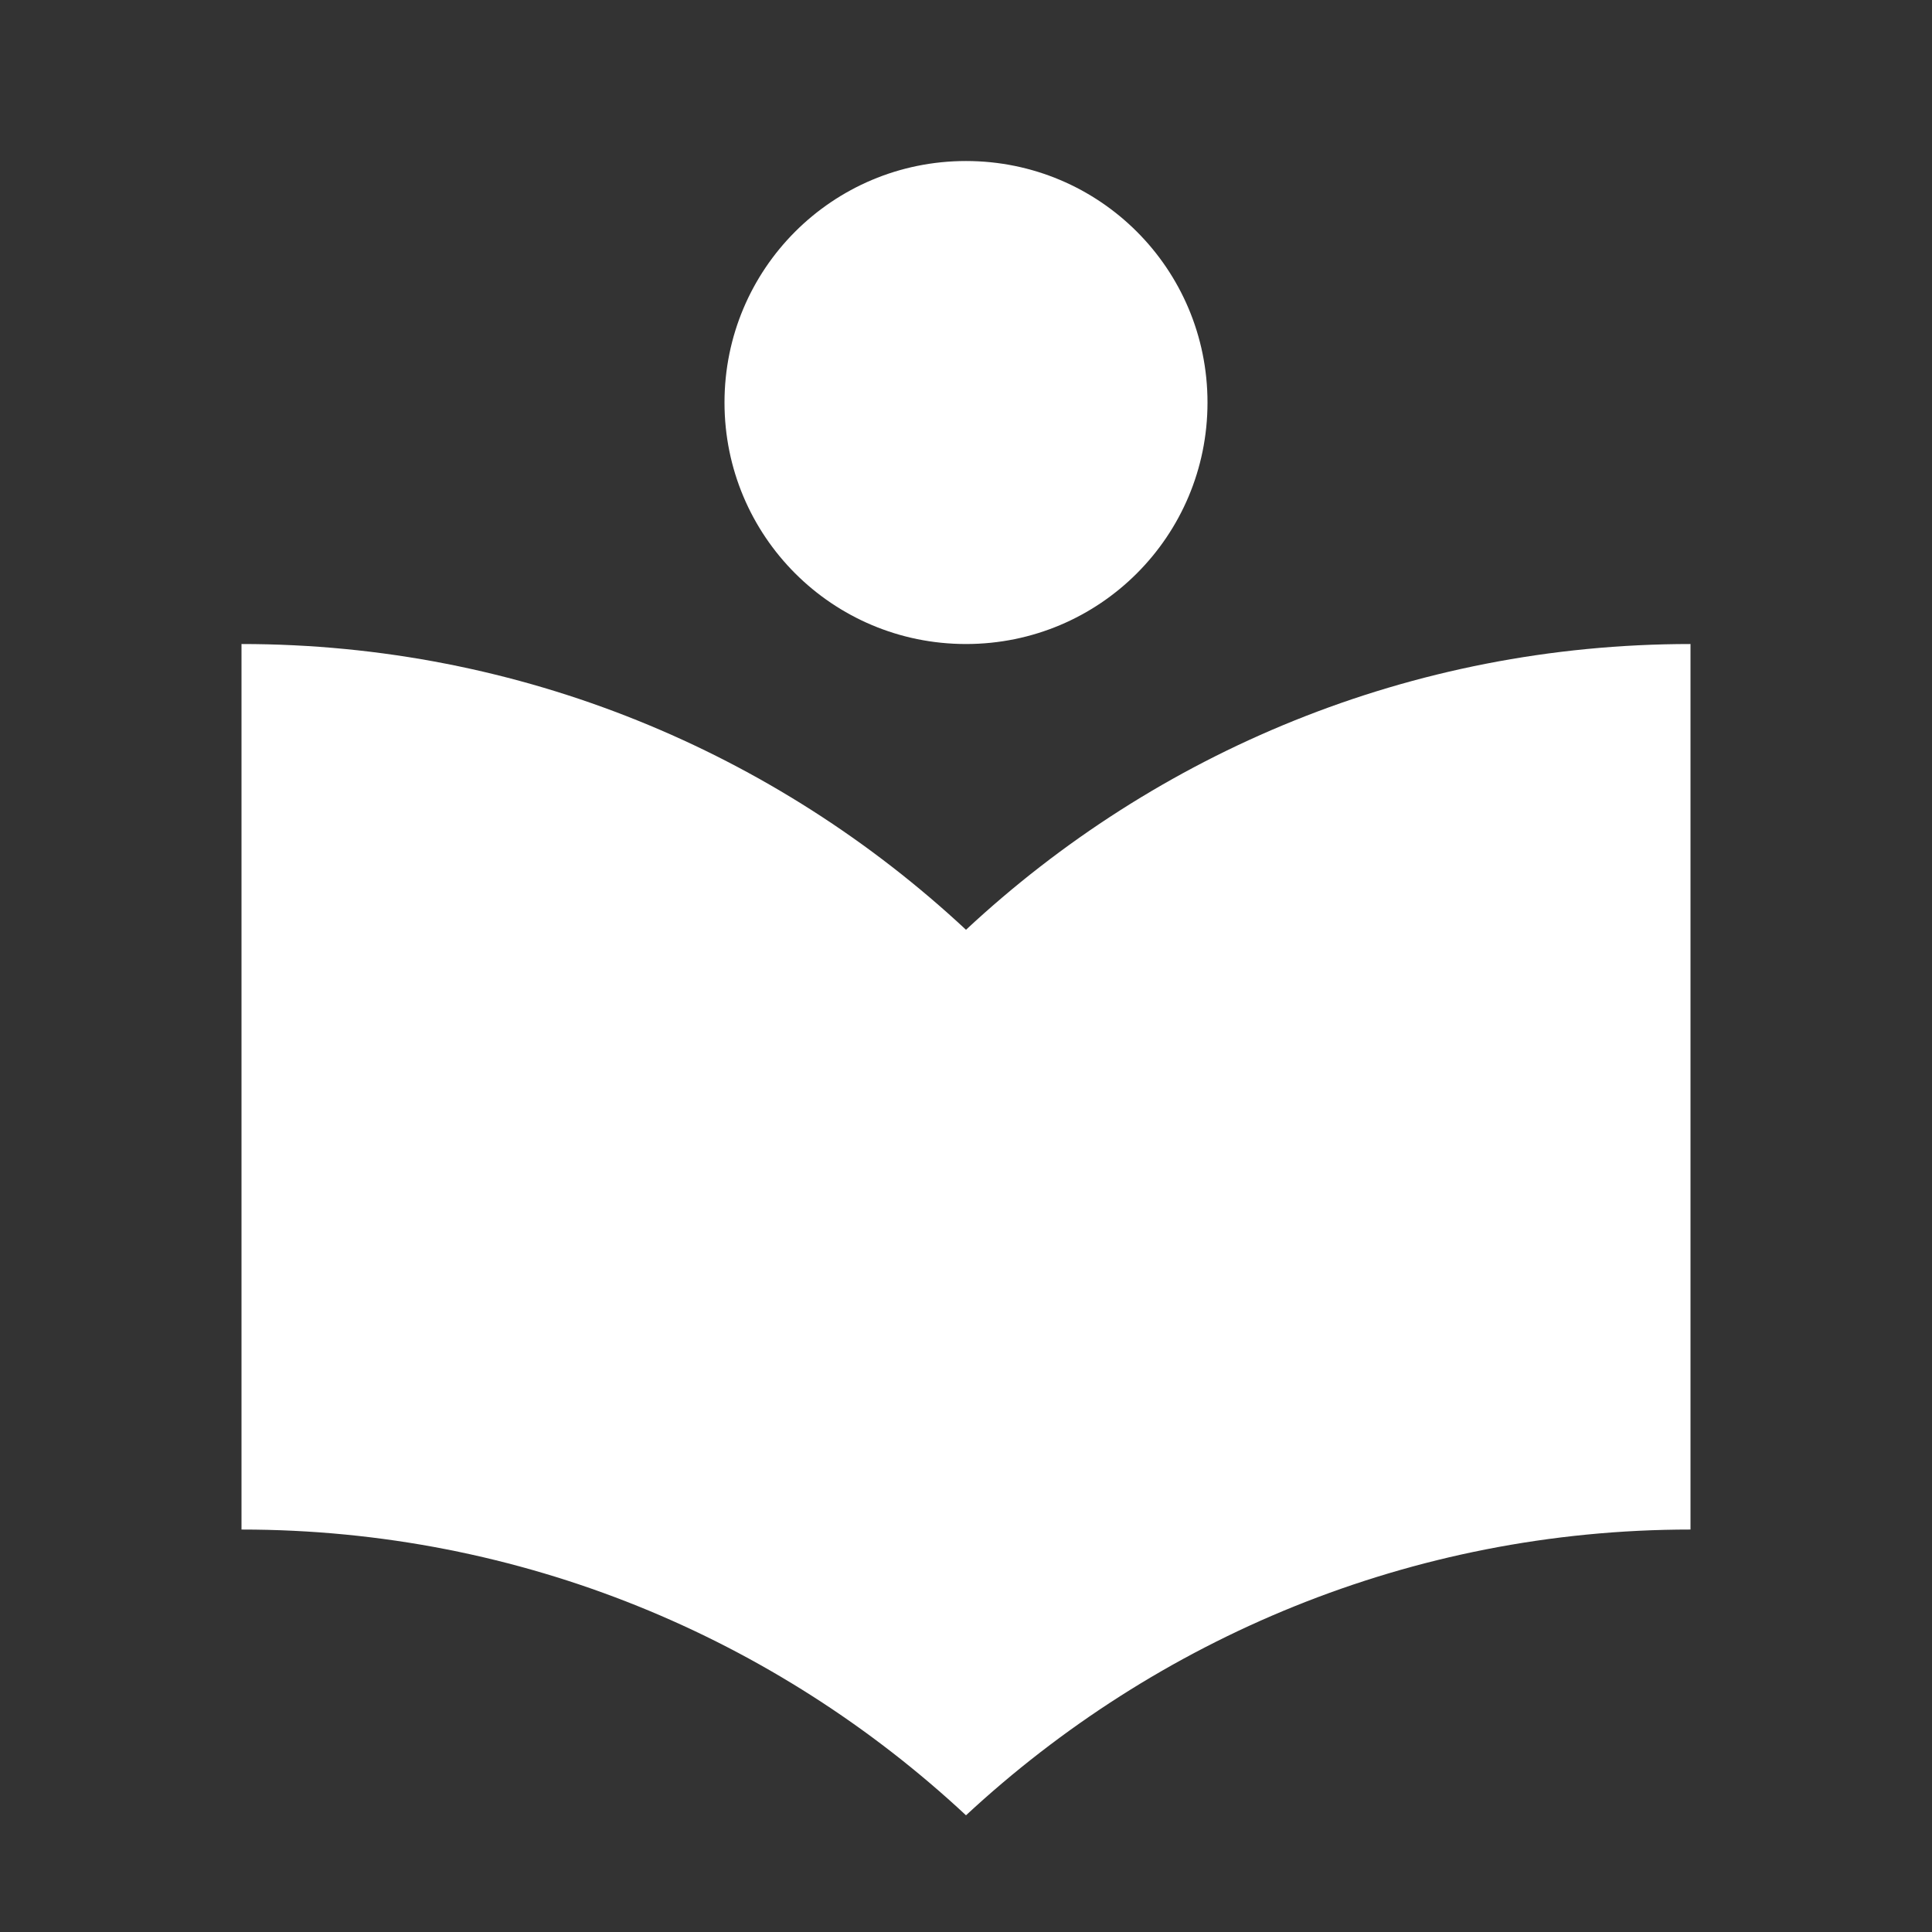 <!-- Generated by IcoMoon.io -->
<svg version="1.1" xmlns="http://www.w3.org/2000/svg" width="32" height="32" viewBox="0 0 32 32">
<rect x="0" y="0" width="32" height="32" fill="#333333" stroke="none"/>
<title>mt-local_library</title>
<path fill="#fff" d="M16 15.4c-3.147-2.933-7.36-4.733-12-4.733v14.667c4.64 0 8.853 1.8 12 4.733 3.147-2.92 7.36-4.733 12-4.733v-14.667c-4.64 0-8.853 1.8-12 4.733v0zM16 10.667c2.213 0 4-1.787 4-4s-1.787-4-4-4c-2.213 0-4 1.787-4 4s1.787 4 4 4v0z"></path>
</svg>
